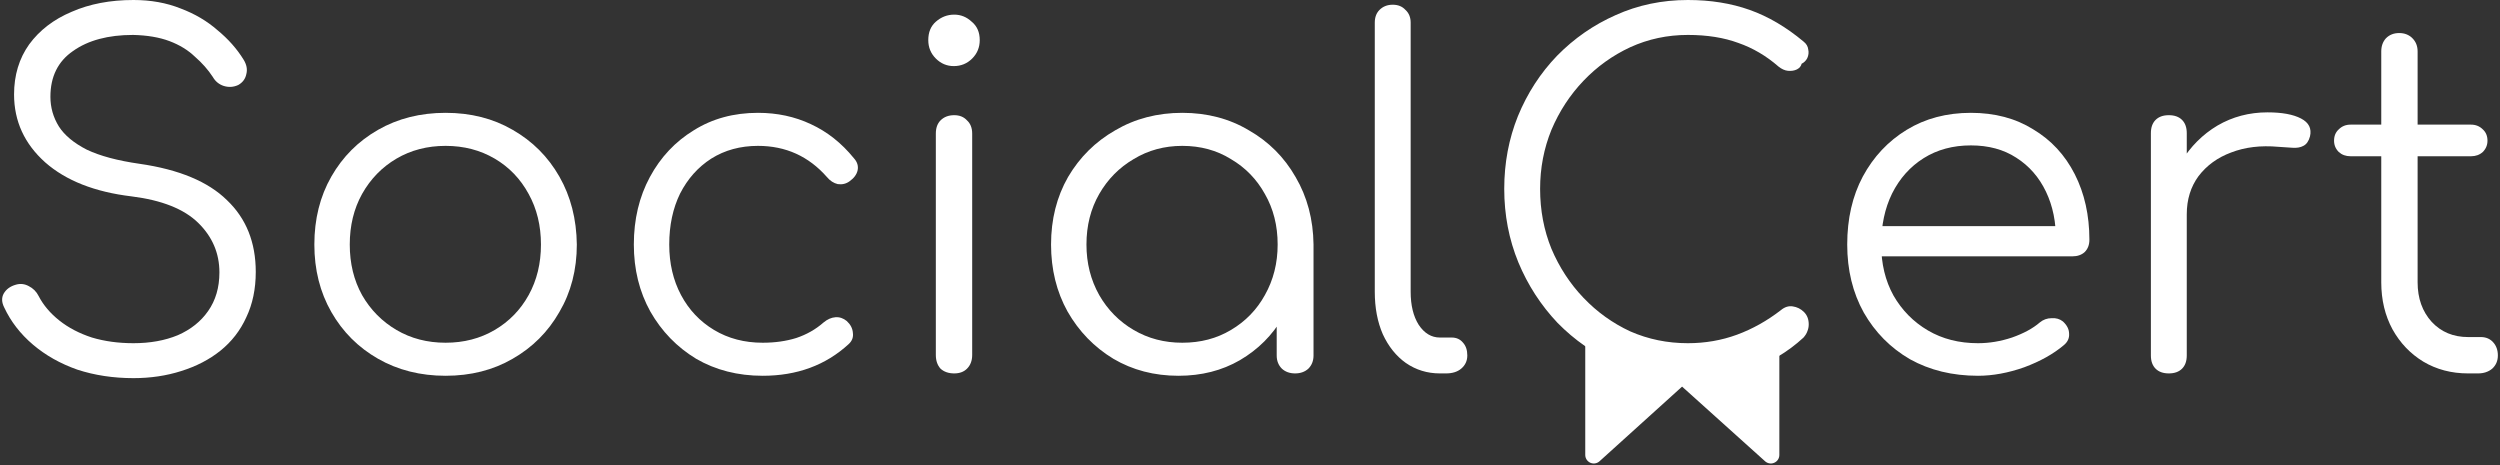 <svg
          width="586"
          height="109"
          viewBox="0 0 586 109"
          fill="none"
          xmlns="http://www.w3.org/2000/svg"
        >
          <rect x="0" y="0" width="586" height="109" fill="#333333" stroke="none"/>
          <path
            d="M31.291 88.635C26.57 88.635 22.181 87.971 18.124 86.643C14.14 85.241 10.673 83.286 7.722 80.778C4.771 78.27 2.521 75.356 0.972 72.036C0.382 70.856 0.345 69.786 0.861 68.827C1.452 67.794 2.411 67.094 3.739 66.725C4.771 66.43 5.767 66.54 6.726 67.057C7.759 67.573 8.534 68.348 9.05 69.38C10.156 71.52 11.779 73.438 13.919 75.135C16.058 76.831 18.603 78.159 21.554 79.118C24.505 80.003 27.751 80.446 31.291 80.446C35.201 80.446 38.669 79.819 41.693 78.565C44.718 77.237 47.078 75.356 48.775 72.921C50.545 70.413 51.431 67.389 51.431 63.848C51.431 59.348 49.771 55.475 46.451 52.229C43.132 48.983 37.931 46.918 30.849 46.032C22.218 45 15.468 42.344 10.599 38.065C5.73 33.713 3.296 28.401 3.296 22.131C3.296 17.631 4.476 13.721 6.837 10.402C9.271 7.082 12.591 4.537 16.796 2.766C21.001 0.922 25.833 0 31.291 0C35.349 0 39.037 0.664 42.357 1.992C45.677 3.246 48.554 4.943 50.988 7.082C53.496 9.147 55.525 11.434 57.074 13.943C57.812 15.123 58.033 16.266 57.738 17.373C57.517 18.479 56.89 19.328 55.857 19.918C54.75 20.434 53.607 20.508 52.427 20.139C51.32 19.77 50.472 19.07 49.882 18.037C48.775 16.34 47.373 14.754 45.677 13.279C44.054 11.729 42.062 10.512 39.701 9.627C37.341 8.742 34.501 8.262 31.181 8.188C25.353 8.188 20.669 9.443 17.128 11.951C13.587 14.385 11.816 17.963 11.816 22.684C11.816 25.192 12.48 27.516 13.808 29.655C15.136 31.721 17.312 33.528 20.337 35.078C23.435 36.553 27.566 37.66 32.73 38.397C41.951 39.725 48.775 42.565 53.201 46.918C57.701 51.196 59.951 56.803 59.951 63.737C59.951 67.721 59.213 71.262 57.738 74.36C56.336 77.458 54.308 80.077 51.652 82.216C49.07 84.282 46.009 85.868 42.468 86.975C39.001 88.081 35.275 88.635 31.291 88.635Z"
            fill="white"
          />
          <path
            d="M104.446 88.081C98.545 88.081 93.27 86.753 88.623 84.098C83.975 81.442 80.324 77.79 77.668 73.143C75.012 68.495 73.684 63.221 73.684 57.319C73.684 51.344 75.012 46.032 77.668 41.385C80.324 36.737 83.975 33.086 88.623 30.43C93.27 27.774 98.545 26.447 104.446 26.447C110.348 26.447 115.586 27.774 120.159 30.43C124.807 33.086 128.459 36.737 131.114 41.385C133.77 46.032 135.135 51.344 135.208 57.319C135.208 63.221 133.844 68.495 131.114 73.143C128.459 77.79 124.807 81.442 120.159 84.098C115.586 86.753 110.348 88.081 104.446 88.081ZM104.446 80.335C108.725 80.335 112.561 79.34 115.955 77.348C119.348 75.356 122.004 72.626 123.922 69.159C125.84 65.692 126.799 61.745 126.799 57.319C126.799 52.893 125.84 48.946 123.922 45.479C122.004 41.938 119.348 39.172 115.955 37.18C112.561 35.188 108.725 34.192 104.446 34.192C100.168 34.192 96.332 35.188 92.938 37.18C89.545 39.172 86.852 41.938 84.861 45.479C82.943 48.946 81.984 52.893 81.984 57.319C81.984 61.745 82.943 65.692 84.861 69.159C86.852 72.626 89.545 75.356 92.938 77.348C96.332 79.34 100.168 80.335 104.446 80.335Z"
            fill="white"
          />
          <path
            d="M178.78 88.081C172.952 88.081 167.751 86.753 163.177 84.098C158.677 81.368 155.1 77.68 152.444 73.032C149.862 68.385 148.571 63.147 148.571 57.319C148.571 51.418 149.825 46.143 152.333 41.495C154.841 36.848 158.272 33.196 162.624 30.541C166.977 27.811 171.993 26.447 177.673 26.447C182.173 26.447 186.304 27.332 190.066 29.102C193.902 30.873 197.259 33.528 200.136 37.069C200.948 37.955 201.243 38.914 201.021 39.946C200.8 40.905 200.173 41.754 199.14 42.491C198.329 43.082 197.407 43.303 196.374 43.155C195.415 42.934 194.566 42.381 193.829 41.495C189.55 36.627 184.165 34.192 177.673 34.192C173.542 34.192 169.89 35.188 166.718 37.18C163.62 39.172 161.186 41.901 159.415 45.368C157.718 48.836 156.87 52.819 156.87 57.319C156.87 61.745 157.792 65.692 159.636 69.159C161.481 72.626 164.063 75.356 167.382 77.348C170.702 79.34 174.501 80.335 178.78 80.335C181.657 80.335 184.276 79.966 186.636 79.229C189.071 78.417 191.21 77.2 193.054 75.577C193.939 74.84 194.862 74.434 195.821 74.36C196.78 74.286 197.665 74.581 198.476 75.245C199.361 76.057 199.841 76.979 199.915 78.012C200.062 79.044 199.73 79.93 198.919 80.667C193.534 85.61 186.821 88.081 178.78 88.081Z"
            fill="white"
          />
          <path
            d="M223.675 87.528C222.347 87.528 221.278 87.159 220.466 86.421C219.729 85.61 219.36 84.54 219.36 83.212V31.315C219.36 29.987 219.729 28.955 220.466 28.217C221.278 27.405 222.347 27 223.675 27C224.929 27 225.925 27.405 226.663 28.217C227.474 28.955 227.88 29.987 227.88 31.315V83.212C227.88 84.54 227.474 85.61 226.663 86.421C225.925 87.159 224.929 87.528 223.675 87.528ZM223.565 15.492C221.942 15.492 220.54 14.902 219.36 13.721C218.179 12.541 217.589 11.102 217.589 9.406C217.589 7.561 218.179 6.123 219.36 5.09C220.614 3.984 222.052 3.43 223.675 3.43C225.224 3.43 226.589 3.984 227.769 5.09C229.024 6.123 229.651 7.561 229.651 9.406C229.651 11.102 229.06 12.541 227.88 13.721C226.7 14.902 225.261 15.492 223.565 15.492Z"
            fill="white"
          />
          <path
            d="M276.243 88.081C270.563 88.081 265.473 86.753 260.973 84.098C256.473 81.368 252.895 77.68 250.239 73.032C247.657 68.385 246.366 63.147 246.366 57.319C246.366 51.418 247.694 46.143 250.35 41.495C253.079 36.848 256.768 33.196 261.415 30.541C266.063 27.811 271.301 26.447 277.128 26.447C282.956 26.447 288.157 27.811 292.731 30.541C297.378 33.196 301.03 36.848 303.686 41.495C306.415 46.143 307.817 51.418 307.89 57.319L304.46 59.975C304.46 65.286 303.206 70.081 300.698 74.36C298.264 78.565 294.907 81.921 290.628 84.43C286.423 86.864 281.628 88.081 276.243 88.081ZM277.128 80.335C281.407 80.335 285.206 79.34 288.526 77.348C291.919 75.356 294.575 72.626 296.493 69.159C298.485 65.618 299.481 61.672 299.481 57.319C299.481 52.893 298.485 48.946 296.493 45.479C294.575 42.012 291.919 39.282 288.526 37.291C285.206 35.225 281.407 34.192 277.128 34.192C272.924 34.192 269.124 35.225 265.731 37.291C262.338 39.282 259.645 42.012 257.653 45.479C255.661 48.946 254.666 52.893 254.666 57.319C254.666 61.672 255.661 65.618 257.653 69.159C259.645 72.626 262.338 75.356 265.731 77.348C269.124 79.34 272.924 80.335 277.128 80.335ZM303.575 87.528C302.321 87.528 301.288 87.159 300.477 86.421C299.665 85.61 299.259 84.577 299.259 83.323V64.401L301.362 55.659L307.89 57.319V83.323C307.89 84.577 307.485 85.61 306.673 86.421C305.862 87.159 304.829 87.528 303.575 87.528Z"
            fill="white"
          />
          <path
            d="M337.519 87.528C334.568 87.528 331.913 86.716 329.552 85.094C327.265 83.471 325.458 81.221 324.13 78.344C322.876 75.467 322.249 72.147 322.249 68.385V5.311C322.249 4.057 322.618 3.061 323.355 2.324C324.167 1.512 325.2 1.107 326.454 1.107C327.708 1.107 328.704 1.512 329.441 2.324C330.253 3.061 330.659 4.057 330.659 5.311V68.385C330.659 71.557 331.286 74.139 332.54 76.13C333.868 78.122 335.527 79.118 337.519 79.118H340.286C341.392 79.118 342.277 79.524 342.941 80.335C343.605 81.073 343.937 82.069 343.937 83.323C343.937 84.577 343.458 85.61 342.499 86.421C341.613 87.159 340.433 87.528 338.958 87.528H337.519Z"
            fill="white"
          />
          <path
            d="M395.638 88.635C389.663 88.635 384.056 87.491 378.818 85.204C373.655 82.917 369.081 79.745 365.097 75.688C361.187 71.557 358.126 66.835 355.913 61.524C353.7 56.139 352.593 50.385 352.593 44.262C352.593 38.213 353.663 32.532 355.802 27.221C358.015 21.836 361.077 17.115 364.987 13.057C368.97 9 373.544 5.828 378.708 3.541C383.945 1.18 389.589 0 395.638 0C400.949 0 405.781 0.775 410.134 2.324C414.486 3.873 418.691 6.344 422.748 9.738C423.412 10.254 423.781 10.881 423.855 11.619C424.003 12.283 423.929 12.947 423.634 13.611C423.339 14.201 422.896 14.643 422.306 14.938C422.158 15.529 421.789 15.971 421.199 16.266C420.609 16.561 419.908 16.672 419.097 16.598C418.359 16.524 417.621 16.192 416.884 15.602C414.007 13.094 410.871 11.25 407.478 10.07C404.085 8.816 400.138 8.188 395.638 8.188C390.843 8.188 386.343 9.147 382.138 11.066C378.007 12.983 374.355 15.602 371.183 18.922C368.011 22.242 365.503 26.078 363.659 30.43C361.888 34.782 361.003 39.393 361.003 44.262C361.003 49.278 361.888 53.963 363.659 58.315C365.503 62.667 368.011 66.504 371.183 69.823C374.355 73.143 378.007 75.762 382.138 77.68C386.343 79.524 390.843 80.446 395.638 80.446C399.695 80.446 403.531 79.782 407.146 78.454C410.761 77.126 414.191 75.208 417.437 72.7C418.322 71.963 419.244 71.667 420.203 71.815C421.236 71.963 422.121 72.405 422.859 73.143C423.597 73.88 423.966 74.84 423.966 76.02C423.966 76.61 423.855 77.163 423.634 77.68C423.486 78.122 423.191 78.602 422.748 79.118C418.986 82.585 414.781 85.057 410.134 86.532C405.486 87.934 400.654 88.635 395.638 88.635Z"
            fill="white"
          />
          <path
            d="M463.64 88.081C457.664 88.081 452.353 86.79 447.705 84.208C443.132 81.553 439.517 77.901 436.861 73.254C434.279 68.606 432.988 63.294 432.988 57.319C432.988 51.27 434.206 45.959 436.64 41.385C439.148 36.737 442.578 33.086 446.931 30.43C451.283 27.774 456.3 26.447 461.98 26.447C467.586 26.447 472.455 27.738 476.586 30.319C480.791 32.828 484.037 36.332 486.324 40.832C488.611 45.332 489.754 50.459 489.754 56.213C489.754 57.393 489.385 58.352 488.648 59.09C487.91 59.754 486.951 60.086 485.771 60.086H438.742V53.004H486.656L481.898 56.434C481.971 52.155 481.197 48.319 479.574 44.926C477.951 41.532 475.627 38.877 472.603 36.959C469.652 35.041 466.111 34.082 461.98 34.082C457.775 34.082 454.086 35.078 450.914 37.069C447.742 39.061 445.271 41.828 443.5 45.368C441.804 48.836 440.955 52.819 440.955 57.319C440.955 61.819 441.914 65.803 443.832 69.27C445.824 72.737 448.517 75.467 451.91 77.458C455.304 79.45 459.214 80.446 463.64 80.446C466.295 80.446 468.951 80.003 471.607 79.118C474.336 78.159 476.513 76.979 478.135 75.577C478.947 74.913 479.869 74.581 480.902 74.581C481.935 74.508 482.82 74.766 483.558 75.356C484.517 76.241 484.996 77.2 484.996 78.233C485.07 79.266 484.664 80.151 483.779 80.889C481.344 82.954 478.246 84.688 474.484 86.089C470.722 87.417 467.107 88.081 463.64 88.081Z"
            fill="white"
          />
          <path
            d="M507.709 50.237C507.93 45.663 509.11 41.569 511.25 37.955C513.463 34.34 516.303 31.5 519.77 29.434C523.311 27.369 527.221 26.336 531.5 26.336C534.893 26.336 537.512 26.815 539.356 27.774C541.2 28.733 541.901 30.135 541.459 31.979C541.163 33.086 540.647 33.824 539.909 34.192C539.245 34.561 538.397 34.709 537.364 34.635C536.405 34.561 535.299 34.487 534.045 34.414C529.914 34.045 526.225 34.487 522.979 35.742C519.807 36.922 517.262 38.766 515.344 41.274C513.5 43.782 512.578 46.77 512.578 50.237H507.709ZM508.373 87.528C507.045 87.528 506.012 87.159 505.274 86.421C504.537 85.684 504.168 84.651 504.168 83.323V31.205C504.168 29.877 504.537 28.844 505.274 28.106C506.012 27.369 507.045 27 508.373 27C509.701 27 510.733 27.369 511.471 28.106C512.209 28.844 512.578 29.877 512.578 31.205V83.323C512.578 84.651 512.209 85.684 511.471 86.421C510.733 87.159 509.701 87.528 508.373 87.528Z"
            fill="white"
          />
          <path
            d="M578.529 87.528C574.619 87.528 571.115 86.606 568.017 84.762C564.992 82.917 562.594 80.409 560.824 77.237C559.054 73.991 558.168 70.303 558.168 66.172V12.061C558.168 10.807 558.537 9.774 559.275 8.963C560.086 8.152 561.119 7.746 562.373 7.746C563.627 7.746 564.66 8.152 565.471 8.963C566.283 9.774 566.689 10.807 566.689 12.061V66.172C566.689 69.934 567.795 73.032 570.008 75.467C572.221 77.827 575.062 79.007 578.529 79.007H581.516C582.697 79.007 583.656 79.413 584.393 80.225C585.131 81.036 585.5 82.069 585.5 83.323C585.5 84.577 585.057 85.61 584.172 86.421C583.287 87.159 582.18 87.528 580.852 87.528H578.529ZM550.976 36.627C549.869 36.627 548.947 36.295 548.209 35.631C547.472 34.893 547.103 34.008 547.103 32.975C547.103 31.869 547.472 30.983 548.209 30.319C548.947 29.582 549.869 29.213 550.976 29.213H579.193C580.299 29.213 581.221 29.582 581.959 30.319C582.697 30.983 583.066 31.869 583.066 32.975C583.066 34.008 582.697 34.893 581.959 35.631C581.221 36.295 580.299 36.627 579.193 36.627H550.976Z"
            fill="white"
          />
          <path
            d="M373.583 80.612V106.64L394.277 87.928L415.079 106.64V80.612C398.28 87.21 389.25 87.323 373.583 80.612Z"
            fill="white"
            stroke="white"
            stroke-width="4"
            stroke-linecap="round"
            stroke-linejoin="round"
          />
        </svg>